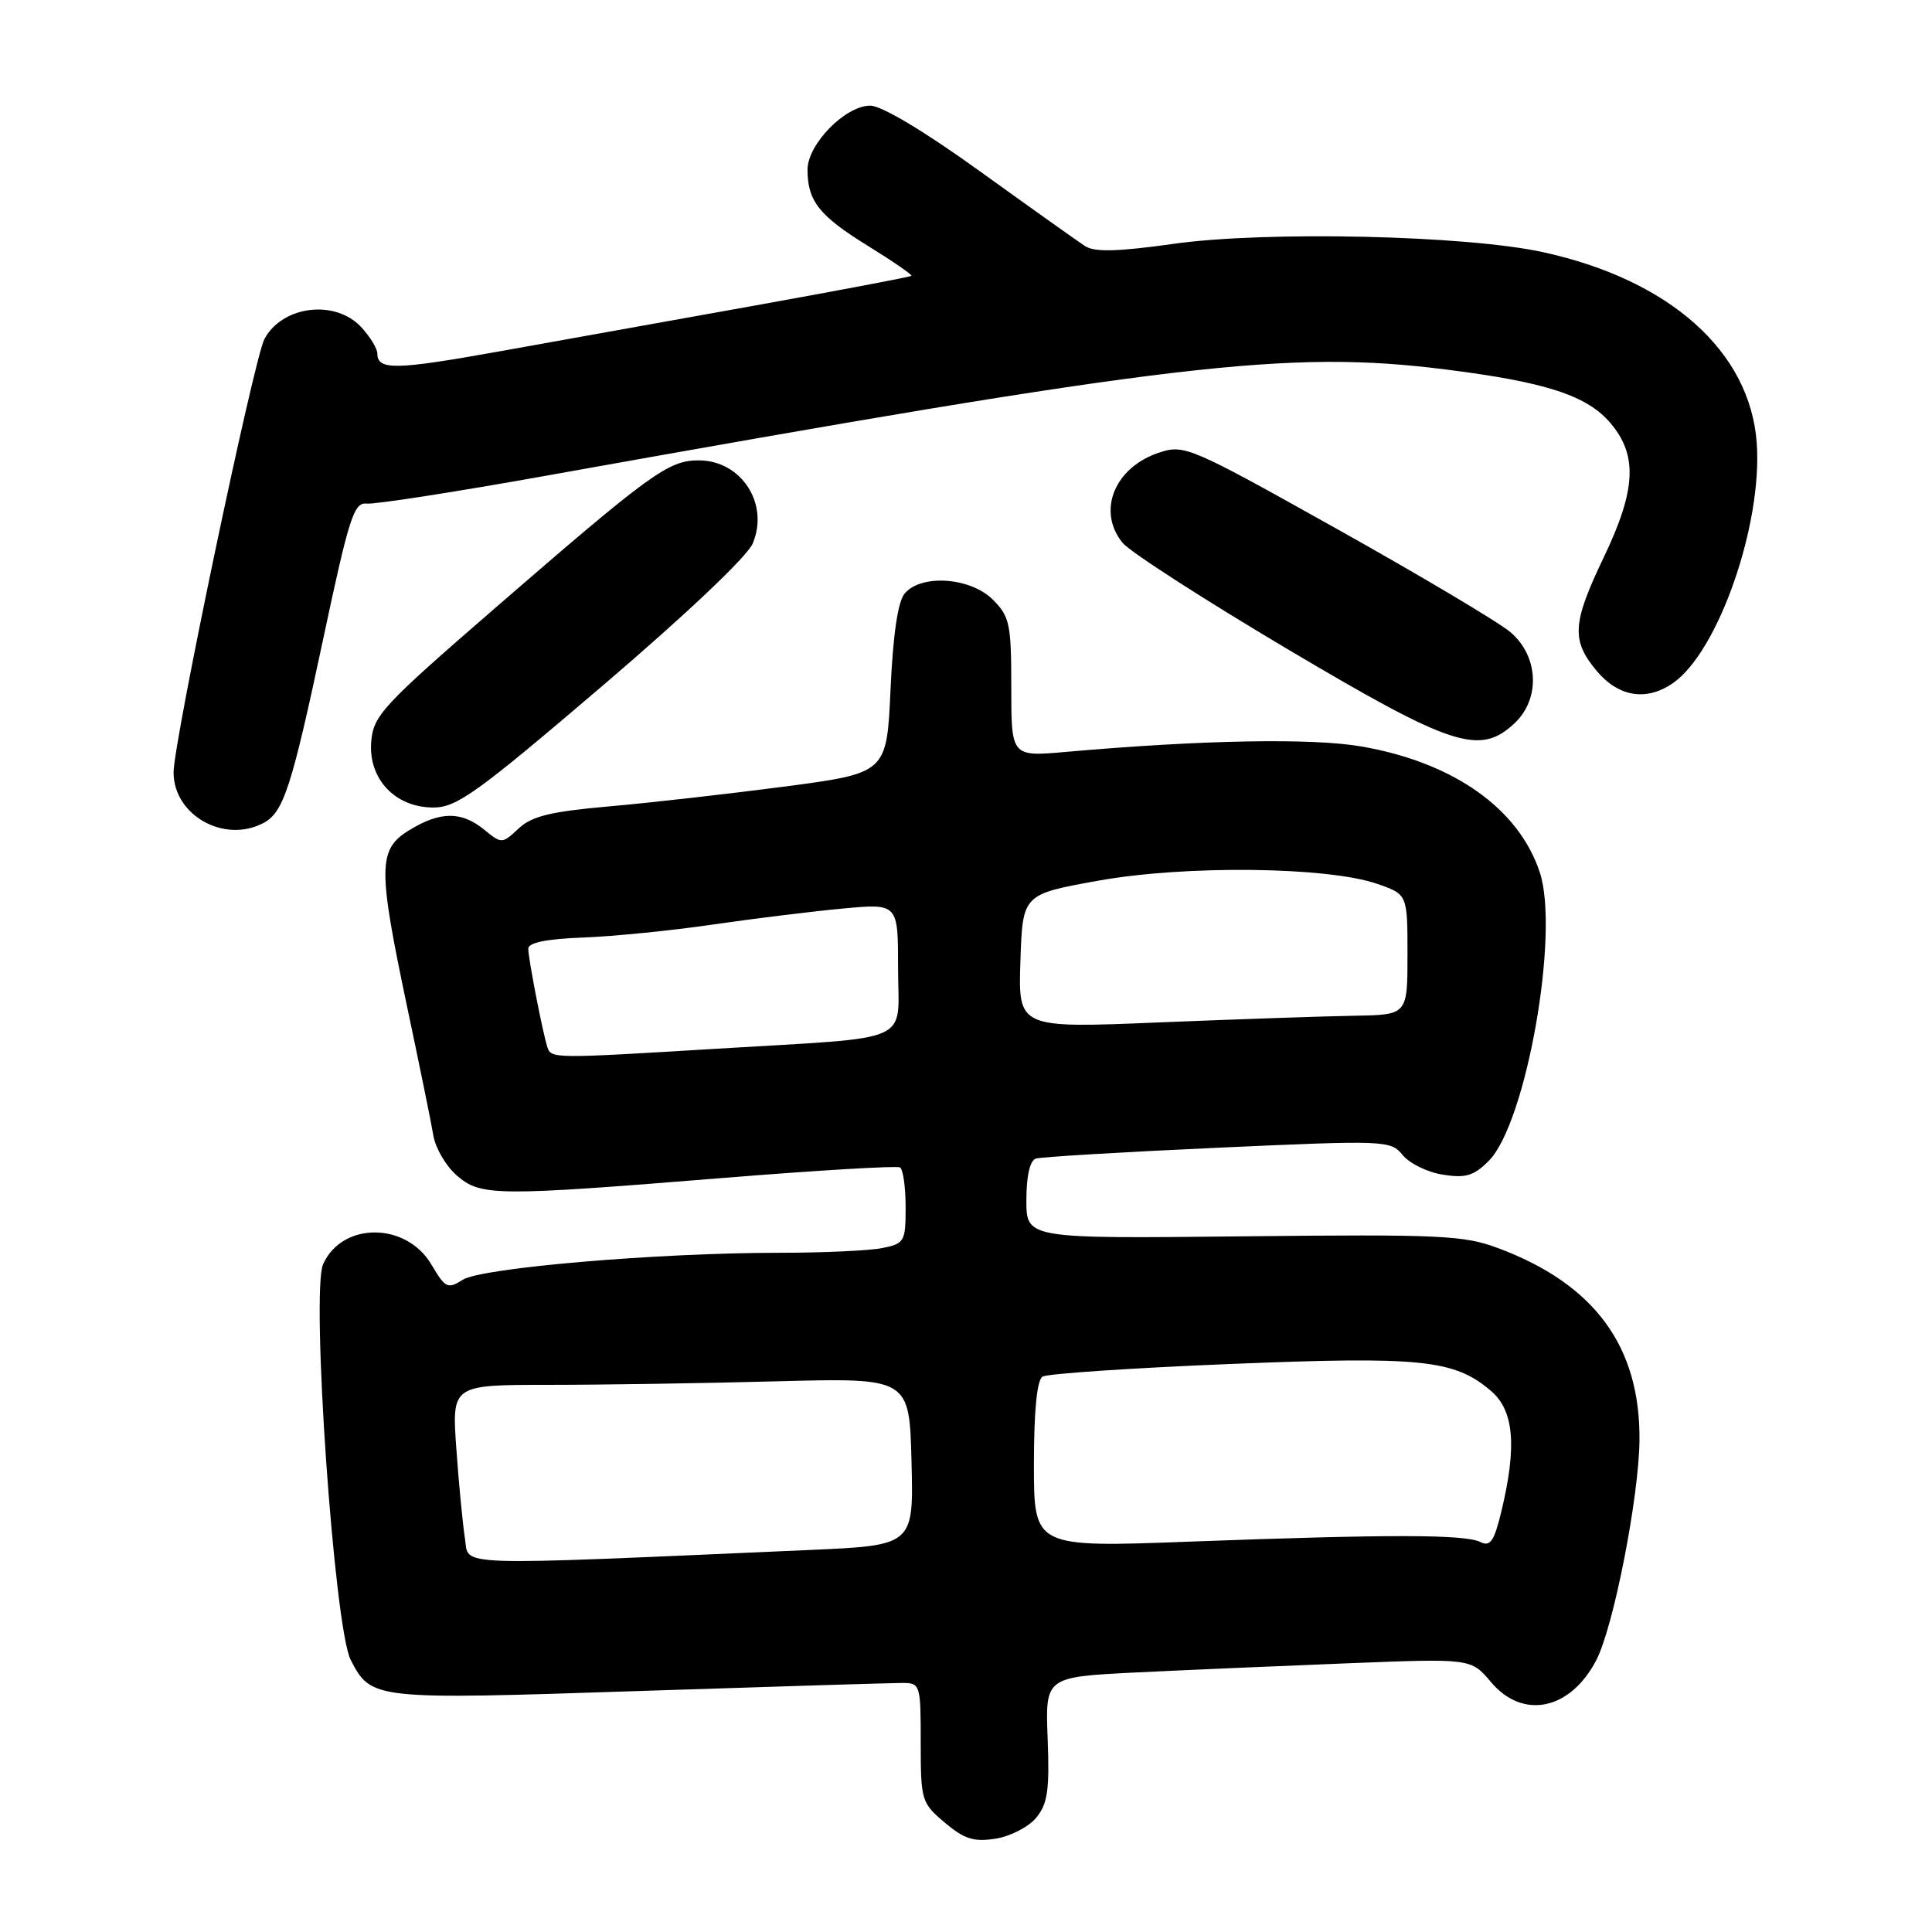 <?xml version="1.0" encoding="UTF-8" standalone="no"?>
<!DOCTYPE svg PUBLIC "-//W3C//DTD SVG 1.1//EN" "http://www.w3.org/Graphics/SVG/1.1/DTD/svg11.dtd" >
<svg xmlns="http://www.w3.org/2000/svg" xmlns:xlink="http://www.w3.org/1999/xlink" version="1.1" viewBox="0 0 256 256">
 <g >
 <path fill="currentColor"
d=" M 137.32 240.84 C 138.82 239.00 139.08 237.17 138.82 230.41 C 138.50 222.21 138.50 222.21 150.50 221.61 C 157.10 221.29 169.79 220.74 178.71 220.39 C 194.92 219.75 194.92 219.75 197.55 222.87 C 201.79 227.92 208.09 226.60 211.53 219.95 C 213.81 215.53 217.17 198.38 217.24 190.81 C 217.34 178.39 211.28 170.15 198.50 165.38 C 193.96 163.68 190.84 163.54 164.75 163.82 C 136.00 164.13 136.00 164.13 136.00 159.03 C 136.00 155.84 136.47 153.78 137.25 153.52 C 137.94 153.30 148.79 152.65 161.36 152.08 C 183.67 151.07 184.26 151.10 185.86 153.05 C 186.76 154.16 189.15 155.33 191.18 155.65 C 194.19 156.13 195.29 155.81 197.26 153.83 C 202.22 148.87 206.69 123.64 204.03 115.59 C 201.24 107.14 192.61 101.04 180.45 98.92 C 173.87 97.77 159.27 98.04 141.25 99.63 C 134.00 100.27 134.00 100.27 134.00 91.09 C 134.00 82.68 133.80 81.70 131.55 79.45 C 128.58 76.49 122.05 76.04 119.87 78.65 C 118.97 79.73 118.33 84.10 118.00 91.36 C 117.50 102.43 117.50 102.43 104.00 104.22 C 96.58 105.19 86.10 106.38 80.72 106.85 C 72.98 107.53 70.47 108.14 68.72 109.78 C 66.52 111.83 66.47 111.83 64.14 109.92 C 61.13 107.48 58.34 107.49 54.25 109.99 C 50.07 112.54 50.04 114.90 53.96 133.47 C 55.59 141.19 57.16 148.85 57.43 150.50 C 57.71 152.15 59.10 154.51 60.52 155.75 C 63.71 158.52 65.60 158.53 96.00 156.07 C 108.38 155.07 118.84 154.45 119.25 154.69 C 119.66 154.92 120.00 157.29 120.00 159.93 C 120.00 164.53 119.86 164.78 116.88 165.38 C 115.16 165.72 109.03 166.00 103.27 166.00 C 87.19 166.00 63.82 167.99 61.33 169.57 C 59.33 170.84 59.01 170.69 57.17 167.57 C 53.84 161.92 45.38 161.87 42.82 167.49 C 41.18 171.10 44.28 215.71 46.47 219.95 C 49.20 225.21 49.39 225.24 84.60 224.07 C 102.45 223.48 118.17 223.00 119.53 223.00 C 121.95 223.00 122.00 223.16 122.00 230.91 C 122.00 238.58 122.10 238.90 125.19 241.51 C 127.79 243.70 129.05 244.09 131.94 243.63 C 133.90 243.32 136.32 242.06 137.32 240.84 Z  M 34.93 109.04 C 37.58 107.62 38.64 104.35 42.86 84.50 C 46.26 68.52 46.90 66.53 48.59 66.73 C 49.64 66.85 60.40 65.18 72.50 63.01 C 155.58 48.12 170.71 46.33 191.58 48.96 C 204.87 50.63 210.33 52.42 213.42 56.09 C 217.02 60.36 216.78 64.93 212.50 73.86 C 208.32 82.59 208.18 84.87 211.59 88.92 C 214.49 92.37 218.20 92.95 221.71 90.49 C 227.69 86.30 233.54 69.52 232.78 58.73 C 231.92 46.61 221.31 37.11 204.50 33.42 C 194.31 31.18 167.77 30.58 155.50 32.31 C 148.09 33.35 145.05 33.43 143.78 32.61 C 142.84 32.00 136.60 27.56 129.92 22.75 C 122.50 17.40 116.82 14.00 115.31 14.00 C 112.00 14.00 107.00 19.11 107.00 22.49 C 107.00 26.64 108.56 28.61 115.02 32.59 C 118.33 34.63 120.91 36.42 120.77 36.55 C 120.62 36.69 111.28 38.46 100.00 40.49 C 88.72 42.51 73.42 45.26 66.00 46.59 C 52.39 49.03 50.00 49.07 50.00 46.85 C 50.00 46.18 49.02 44.59 47.83 43.31 C 44.37 39.64 37.40 40.51 35.04 44.92 C 33.64 47.54 23.00 98.28 23.00 102.35 C 23.00 108.04 29.74 111.81 34.93 109.04 Z  M 79.72 90.97 C 90.92 81.41 99.00 73.76 99.74 72.01 C 101.96 66.75 98.22 61.00 92.58 61.00 C 88.56 61.00 86.24 62.68 65.50 80.66 C 50.71 93.48 49.48 94.81 49.19 98.25 C 48.78 103.20 52.35 107.00 57.42 107.00 C 60.52 107.00 63.20 105.07 79.72 90.97 Z  M 200.69 95.83 C 204.15 92.57 203.88 86.91 200.11 83.74 C 198.51 82.40 188.17 76.25 177.12 70.07 C 157.68 59.19 156.93 58.87 153.60 59.97 C 147.67 61.92 145.32 67.72 148.75 71.93 C 149.71 73.11 159.50 79.42 170.50 85.95 C 192.46 98.98 196.07 100.16 200.69 95.83 Z  M 61.61 203.87 C 61.32 202.02 60.80 196.68 60.47 192.00 C 59.86 183.50 59.86 183.50 72.68 183.50 C 79.73 183.50 93.38 183.29 103.00 183.03 C 120.50 182.57 120.50 182.57 120.78 193.67 C 121.06 204.77 121.06 204.77 107.28 205.38 C 59.07 207.49 62.19 207.60 61.61 203.87 Z  M 137.00 194.08 C 137.00 186.94 137.40 182.87 138.14 182.41 C 138.77 182.02 149.91 181.27 162.89 180.74 C 188.41 179.70 192.74 180.15 197.60 184.34 C 200.61 186.92 201.01 191.64 198.95 200.23 C 197.98 204.24 197.48 204.98 196.14 204.32 C 194.08 203.30 184.07 203.29 157.75 204.27 C 137.00 205.05 137.00 205.05 137.00 194.08 Z  M 72.53 138.75 C 71.89 136.75 70.00 127.02 70.00 125.70 C 70.00 124.90 72.43 124.41 77.25 124.23 C 81.24 124.08 89.00 123.31 94.50 122.50 C 100.00 121.70 107.76 120.75 111.75 120.38 C 119.00 119.71 119.00 119.71 119.00 128.31 C 119.00 138.47 121.53 137.35 95.00 138.96 C 73.27 140.28 73.03 140.28 72.53 138.75 Z  M 135.21 127.37 C 135.50 118.50 135.50 118.50 145.50 116.70 C 157.03 114.62 175.91 114.83 182.50 117.12 C 186.50 118.51 186.50 118.51 186.50 126.49 C 186.50 134.47 186.50 134.47 179.50 134.59 C 175.65 134.65 164.04 135.05 153.71 135.47 C 134.92 136.25 134.92 136.25 135.21 127.37 Z "/>
</g>
</svg>